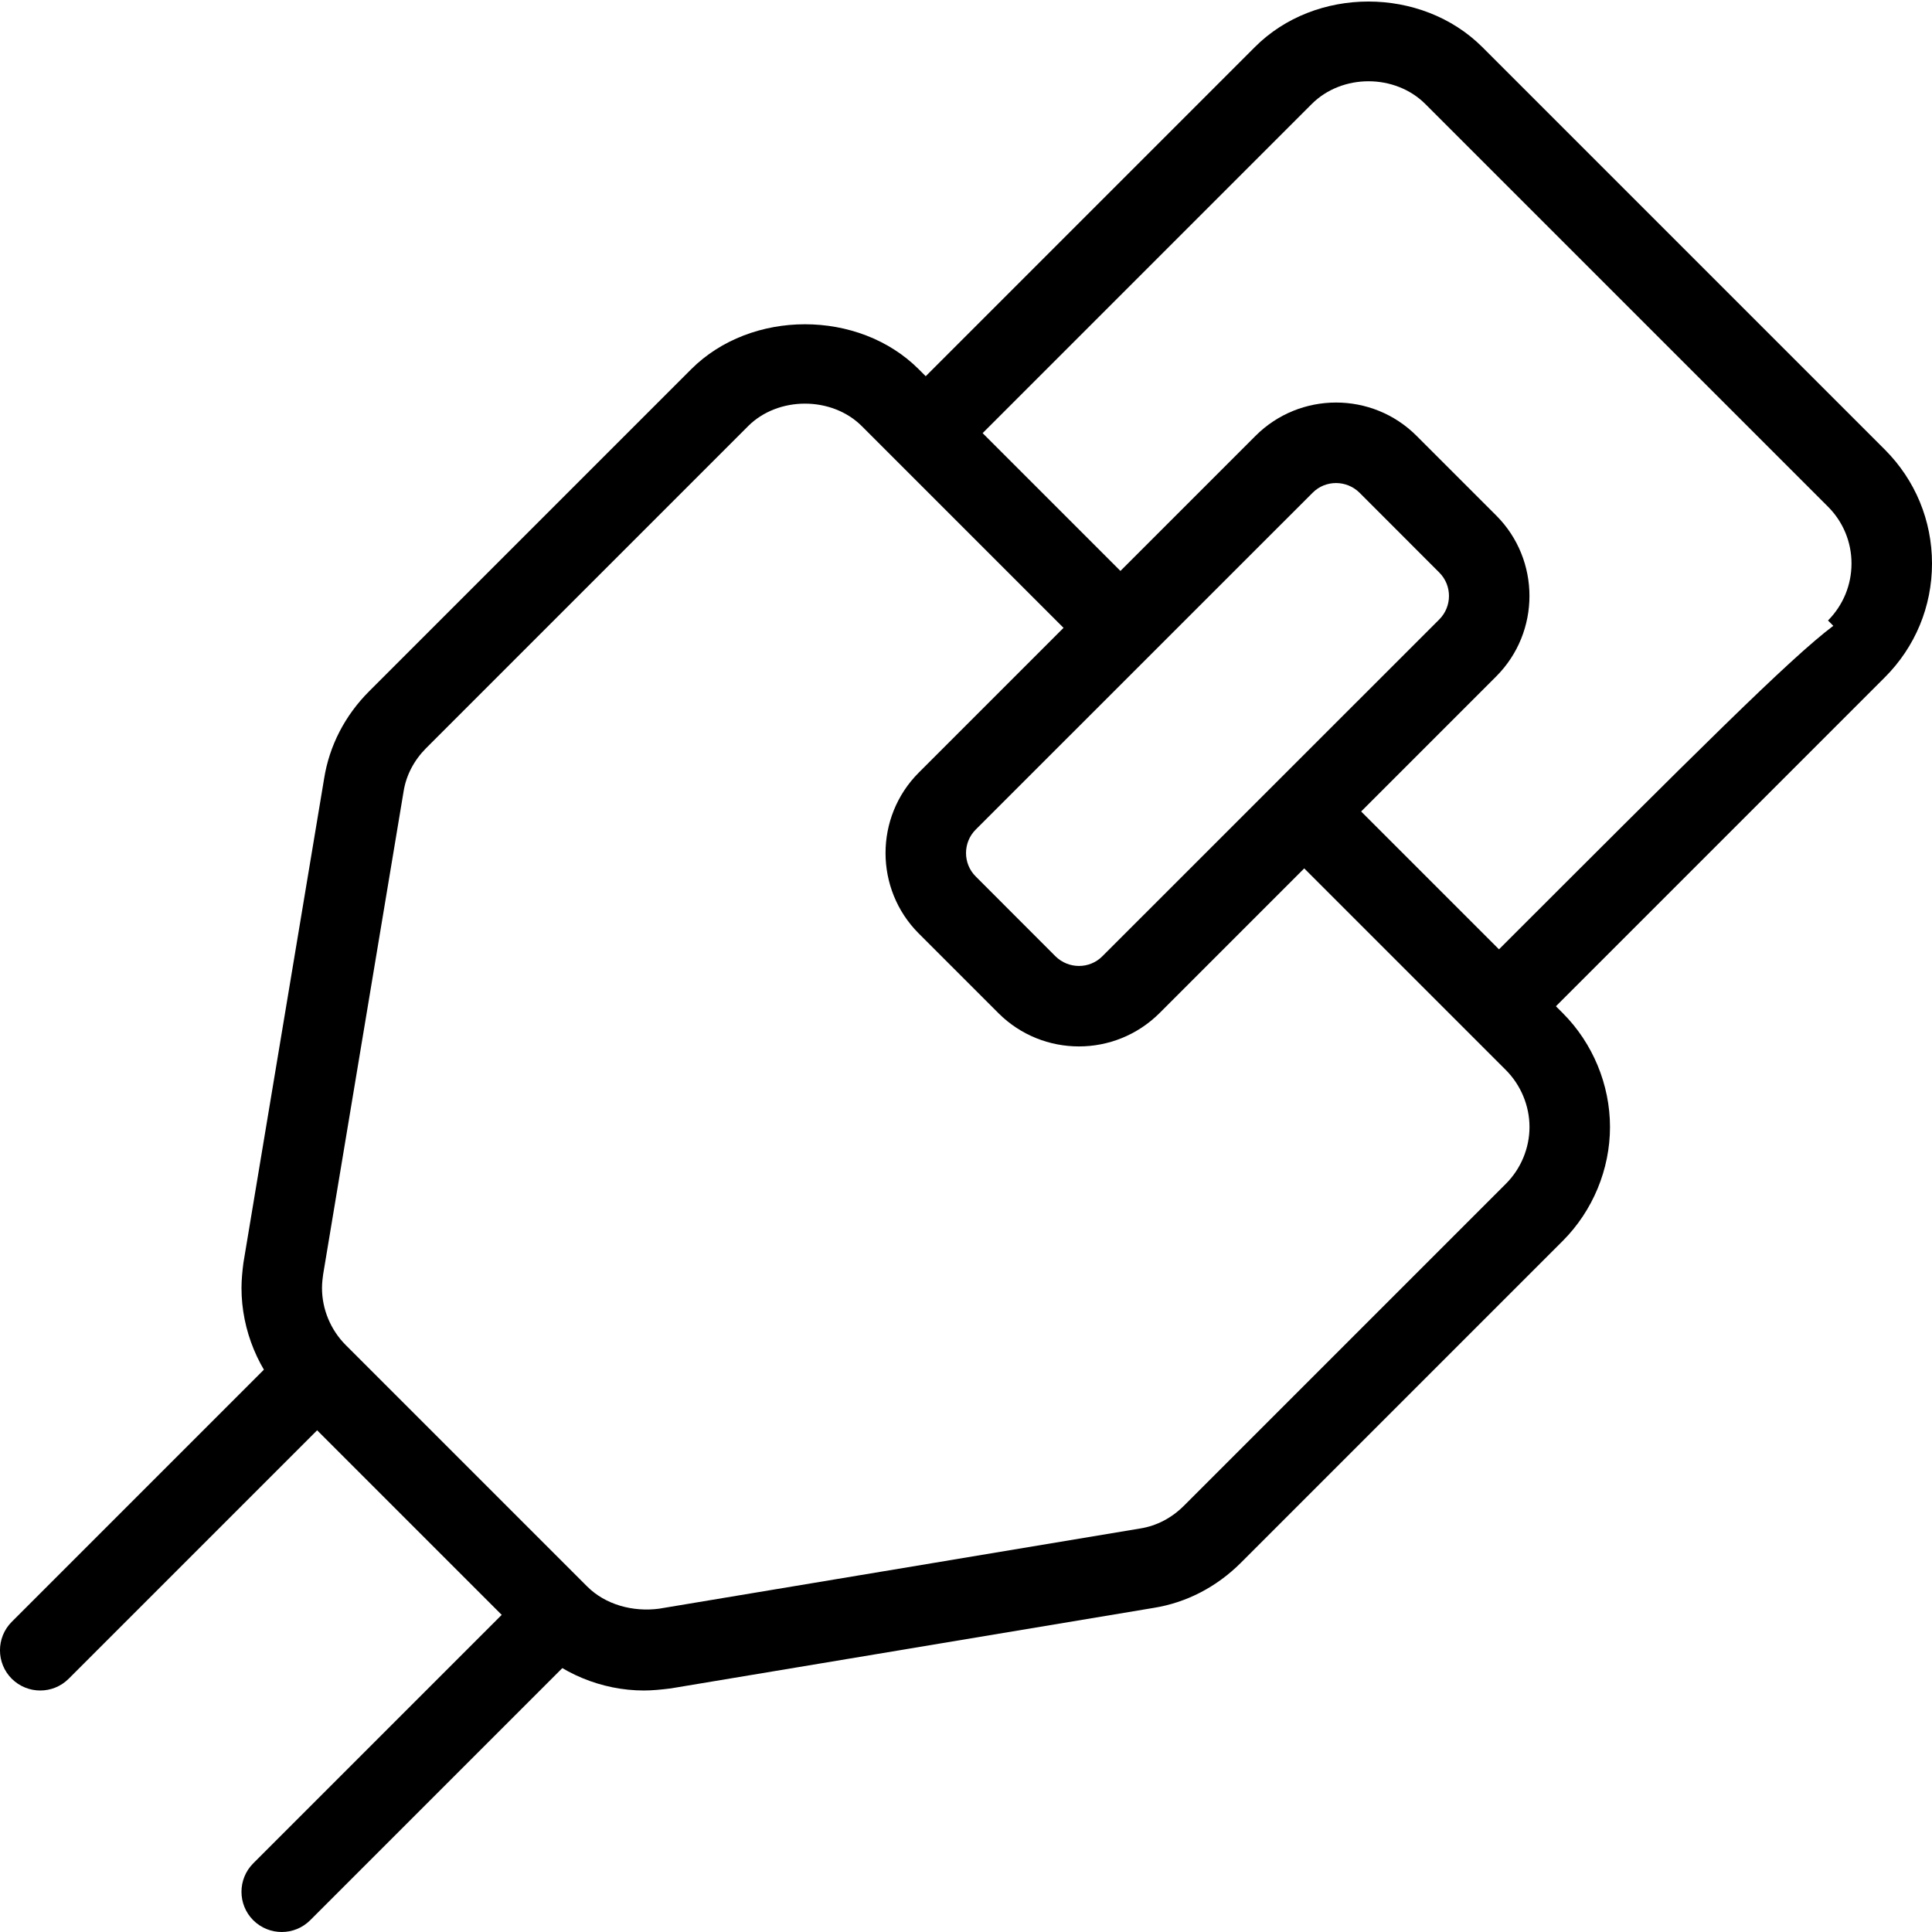 <svg id="_x31__px" height="512" viewBox="0 0 24 24" width="512" xmlns="http://www.w3.org/2000/svg"><path d="m19.184 12.644-.707-.707c2.632-2.632 3.753-3.753 4.297-4.163l-.066-.066c.188-.19.292-.441.292-.708s-.104-.518-.293-.707l-5-5c-.378-.378-1.036-.378-1.413 0l-4.23 4.23c-.195.195-.512.195-.707 0s-.195-.512 0-.707l4.23-4.23c.752-.756 2.071-.756 2.828 0l5 5c.377.378.585.88.585 1.414s-.208 1.036-.586 1.414c-.081.08-4.23 4.23-4.23 4.23z"/><path d="m8 21c-.526 0-1.041-.214-1.414-.586l-3-3c-.372-.373-.586-.888-.586-1.414 0-.101.011-.213.024-.313l1.003-6.019c.065-.405.258-.78.559-1.081l4-4c.745-.745 2.082-.745 2.827 0l2.75 2.75c.195.195.195.512 0 .707s-.512.195-.707 0l-2.75-2.75c-.373-.373-1.04-.373-1.413 0l-4 4c-.15.151-.247.336-.279.535l-1 6.003c-.006.041-.014.108-.014.168 0 .263.107.52.293.707l3 3c.229.229.57.319.893.277l5.981-.997c.202-.033.387-.129.539-.281l4-4c.187-.186.294-.443.294-.706s-.107-.52-.293-.707l-2.75-2.75c-.195-.195-.195-.512 0-.707s.512-.195.707 0l2.75 2.75c.372.373.586.888.586 1.414s-.214 1.041-.586 1.414l-4 4c-.302.301-.676.495-1.084.56l-5.997 1c-.12.015-.232.026-.333.026z"/><path d="m13.403 12.999c-.361 0-.723-.137-.999-.412l-.991-.991c-.55-.551-.55-1.447 0-1.998l4.185-4.185c.55-.549 1.446-.551 1.998 0l.991.991c.55.551.55 1.447 0 1.998l-4.185 4.185c-.276.274-.637.412-.999.412zm-1.282-2.694c-.161.161-.161.423 0 .583l.99.991c.162.16.423.161.583 0l4.185-4.184c.161-.161.161-.423 0-.583l-.99-.991c-.162-.16-.423-.161-.583 0z"/><path d="m.5 21c-.128 0-.256-.049-.354-.146-.195-.195-.195-.512 0-.707l3.25-3.25c.195-.195.512-.195.707 0s.195.512 0 .707l-3.25 3.25c-.097.097-.225.146-.353.146z"/><path d="m3.5 24c-.128 0-.256-.049-.354-.146-.195-.195-.195-.512 0-.707l3.25-3.25c.195-.195.512-.195.707 0s.195.512 0 .707l-3.25 3.25c-.097.097-.225.146-.353.146z"/></svg>